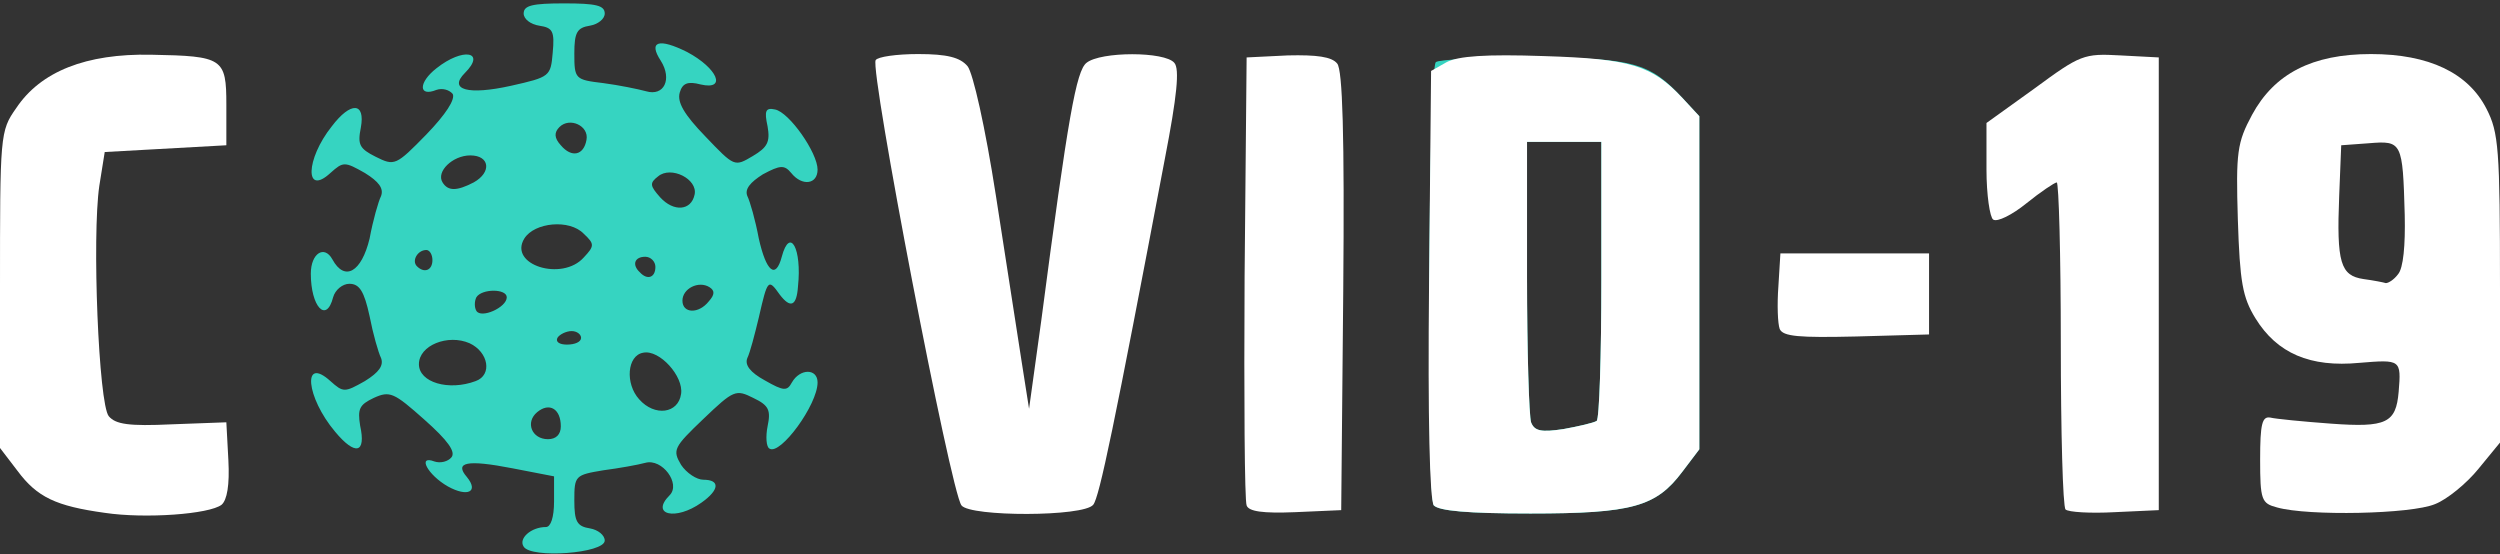 <!DOCTYPE svg PUBLIC "-//W3C//DTD SVG 20010904//EN" "http://www.w3.org/TR/2001/REC-SVG-20010904/DTD/svg10.dtd">
<svg version="1.0" xmlns="http://www.w3.org/2000/svg" width="370px" height="82px" viewBox="0 0 3700 820" preserveAspectRatio="xMidYMid meet">
<rect x="0" y="0" width="3700" height="820" fill="#333333" stroke="none"/>
<g id="layer101" fill="#36d4c1" stroke="none">
<path d="M775 809 c-8 -12 11 -29 33 -29 7 0 12 -14 12 -38 l0 -37 -62 -12 c-67 -13 -86 -9 -67 13 18 22 1 30 -28 14 -30 -17 -46 -47 -20 -37 9 3 20 0 25 -6 7 -8 -5 -25 -40 -56 -45 -40 -51 -43 -75 -32 -21 10 -24 16 -20 41 9 41 -7 45 -37 9 -43 -51 -49 -113 -7 -75 19 17 21 17 51 0 21 -13 28 -23 24 -34 -4 -8 -12 -36 -17 -62 -8 -37 -15 -48 -30 -48 -10 0 -21 9 -24 20 -10 39 -33 14 -33 -35 0 -30 20 -43 32 -21 18 33 43 19 55 -31 5 -27 13 -55 17 -63 4 -11 -3 -21 -24 -34 -30 -17 -32 -17 -51 0 -38 35 -37 -20 2 -69 28 -37 50 -36 43 2 -5 25 -2 31 22 43 28 14 30 13 75 -33 29 -30 43 -52 39 -60 -5 -6 -15 -9 -24 -6 -27 11 -27 -11 0 -32 39 -31 74 -25 42 7 -25 25 5 33 68 19 58 -13 59 -14 62 -49 3 -32 0 -37 -20 -40 -13 -2 -23 -10 -23 -18 0 -12 13 -15 60 -15 47 0 60 3 60 15 0 8 -10 16 -22 18 -19 3 -23 10 -23 41 0 38 1 39 43 44 23 3 52 9 63 12 27 8 39 -18 22 -45 -19 -29 -3 -34 39 -13 45 24 59 57 20 48 -19 -5 -27 -2 -31 12 -4 14 6 32 38 65 43 45 43 45 70 29 22 -13 26 -21 22 -44 -5 -23 -3 -28 11 -25 21 4 63 64 63 89 0 22 -23 25 -39 5 -10 -12 -16 -12 -42 2 -19 12 -27 22 -23 32 4 8 12 36 17 63 11 49 25 61 34 27 12 -45 30 -12 24 44 -2 29 -11 33 -27 12 -17 -24 -18 -23 -31 34 -6 25 -13 52 -17 60 -4 10 4 21 26 33 28 16 33 16 40 3 12 -21 38 -21 38 0 0 33 -55 108 -71 98 -5 -2 -6 -18 -3 -33 5 -24 2 -31 -21 -42 -26 -13 -29 -12 -74 31 -44 42 -46 46 -33 68 8 12 23 22 33 22 25 0 24 15 -3 34 -38 27 -76 18 -47 -11 17 -17 -11 -55 -36 -48 -11 3 -39 8 -62 11 -42 7 -43 8 -43 45 0 31 4 38 23 41 12 2 22 10 22 18 0 19 -109 27 -120 9z m55 -178 c0 -26 -17 -36 -35 -21 -18 15 -8 40 16 40 12 0 19 -7 19 -19z m178 -48 c4 -26 -32 -66 -56 -61 -24 4 -27 46 -6 69 23 26 58 21 62 -8z m-304 -19 c25 -9 19 -43 -9 -56 -32 -14 -75 3 -75 31 0 27 44 40 84 25z m156 -64 c0 -5 -6 -10 -14 -10 -8 0 -18 5 -21 10 -3 6 3 10 14 10 12 0 21 -4 21 -10z m-110 -60 c0 -13 -37 -13 -45 0 -3 6 -3 15 0 20 7 12 45 -5 45 -20z m299 6 c9 -10 9 -16 1 -21 -16 -10 -40 2 -40 20 0 19 24 20 39 1z m-79 -51 c0 -8 -7 -15 -15 -15 -16 0 -20 12 -8 23 11 12 23 8 23 -8z m-330 -10 c0 -8 -4 -15 -9 -15 -13 0 -22 16 -14 24 11 11 23 6 23 -9z m224 -4 c16 -17 16 -20 0 -35 -21 -22 -73 -17 -88 7 -24 39 56 64 88 28z m164 -93 c5 -23 -35 -43 -54 -27 -13 10 -12 14 3 31 20 22 46 20 51 -4z m-327 -18 c27 -15 24 -40 -5 -40 -26 0 -51 24 -41 40 8 13 21 13 46 0z m167 -63 c4 -21 -25 -34 -40 -19 -8 8 -8 16 2 27 16 19 34 15 38 -8z"/>
<path d="M2122 748 c-11 -14 -8 -645 3 -656 4 -4 68 -7 143 -7 148 1 173 7 222 60 l25 27 0 246 0 247 -25 33 c-39 52 -74 62 -225 62 -94 0 -135 -4 -143 -12z m241 -125 c4 -2 7 -96 7 -209 l0 -204 -55 0 -55 0 0 199 c0 110 3 207 6 216 5 13 15 15 48 10 22 -4 44 -9 49 -12z"/>
</g>
<g id="layer102" fill="#ffffff" stroke="none">
<path d="M155 759 c-72 -10 -100 -23 -129 -62 l-26 -34 0 -234 c0 -230 0 -235 24 -269 36 -54 103 -81 200 -79 106 2 111 5 111 74 l0 60 -90 5 -90 5 -8 50 c-11 75 -1 323 14 341 10 12 30 15 93 12 l81 -3 3 56 c2 37 -2 59 -10 66 -18 14 -113 21 -173 12z"/>
<path d="M1423 748 c-16 -20 -136 -645 -127 -659 3 -5 31 -9 63 -9 43 0 62 5 73 18 8 10 26 89 42 192 15 96 32 207 38 245 l11 70 18 -130 c40 -305 52 -370 67 -382 21 -17 116 -17 130 0 8 9 4 49 -14 142 -75 396 -97 501 -106 512 -14 18 -182 18 -195 1z"/>
<path d="M1845 748 c-3 -7 -4 -159 -3 -338 l3 -325 61 -3 c43 -1 65 2 73 12 8 9 11 105 9 337 l-3 324 -68 3 c-48 2 -69 -1 -72 -10z"/>
<path d="M2122 748 c-6 -8 -9 -128 -7 -328 l3 -315 23 -13 c17 -9 58 -12 144 -9 129 4 160 14 205 62 l25 27 0 246 0 247 -25 33 c-39 52 -74 62 -225 62 -94 0 -135 -4 -143 -12z m241 -125 c4 -2 7 -96 7 -209 l0 -204 -55 0 -55 0 0 199 c0 110 3 207 6 216 5 13 15 15 48 10 22 -4 44 -9 49 -12z"/>
<path d="M3057 754 c-4 -4 -7 -115 -7 -246 0 -131 -3 -238 -6 -238 -3 0 -24 14 -45 31 -21 17 -43 28 -49 24 -5 -3 -10 -37 -10 -74 l0 -69 71 -51 c68 -50 73 -52 127 -49 l57 3 0 335 0 335 -65 3 c-36 2 -69 0 -73 -4z"/>
<path d="M3370 751 c-23 -6 -25 -11 -25 -71 0 -53 3 -64 15 -62 8 2 49 6 90 9 82 6 96 -1 100 -47 4 -48 3 -48 -58 -43 -73 7 -122 -14 -154 -66 -19 -31 -23 -53 -26 -146 -3 -100 -1 -114 21 -155 33 -61 89 -90 176 -90 86 0 144 28 171 81 18 35 20 59 20 266 l0 228 -32 39 c-17 21 -46 45 -64 52 -35 15 -188 18 -234 5z m179 -345 c8 -9 11 -43 10 -88 -3 -108 -4 -110 -53 -106 l-41 3 -3 75 c-4 99 2 118 36 123 15 2 30 5 33 6 4 0 12 -5 18 -13z"/>
<path d="M2634 487 c-3 -8 -4 -36 -2 -63 l3 -49 110 0 110 0 0 60 0 60 -108 3 c-85 2 -108 0 -113 -11z"/>
</g>


</svg>